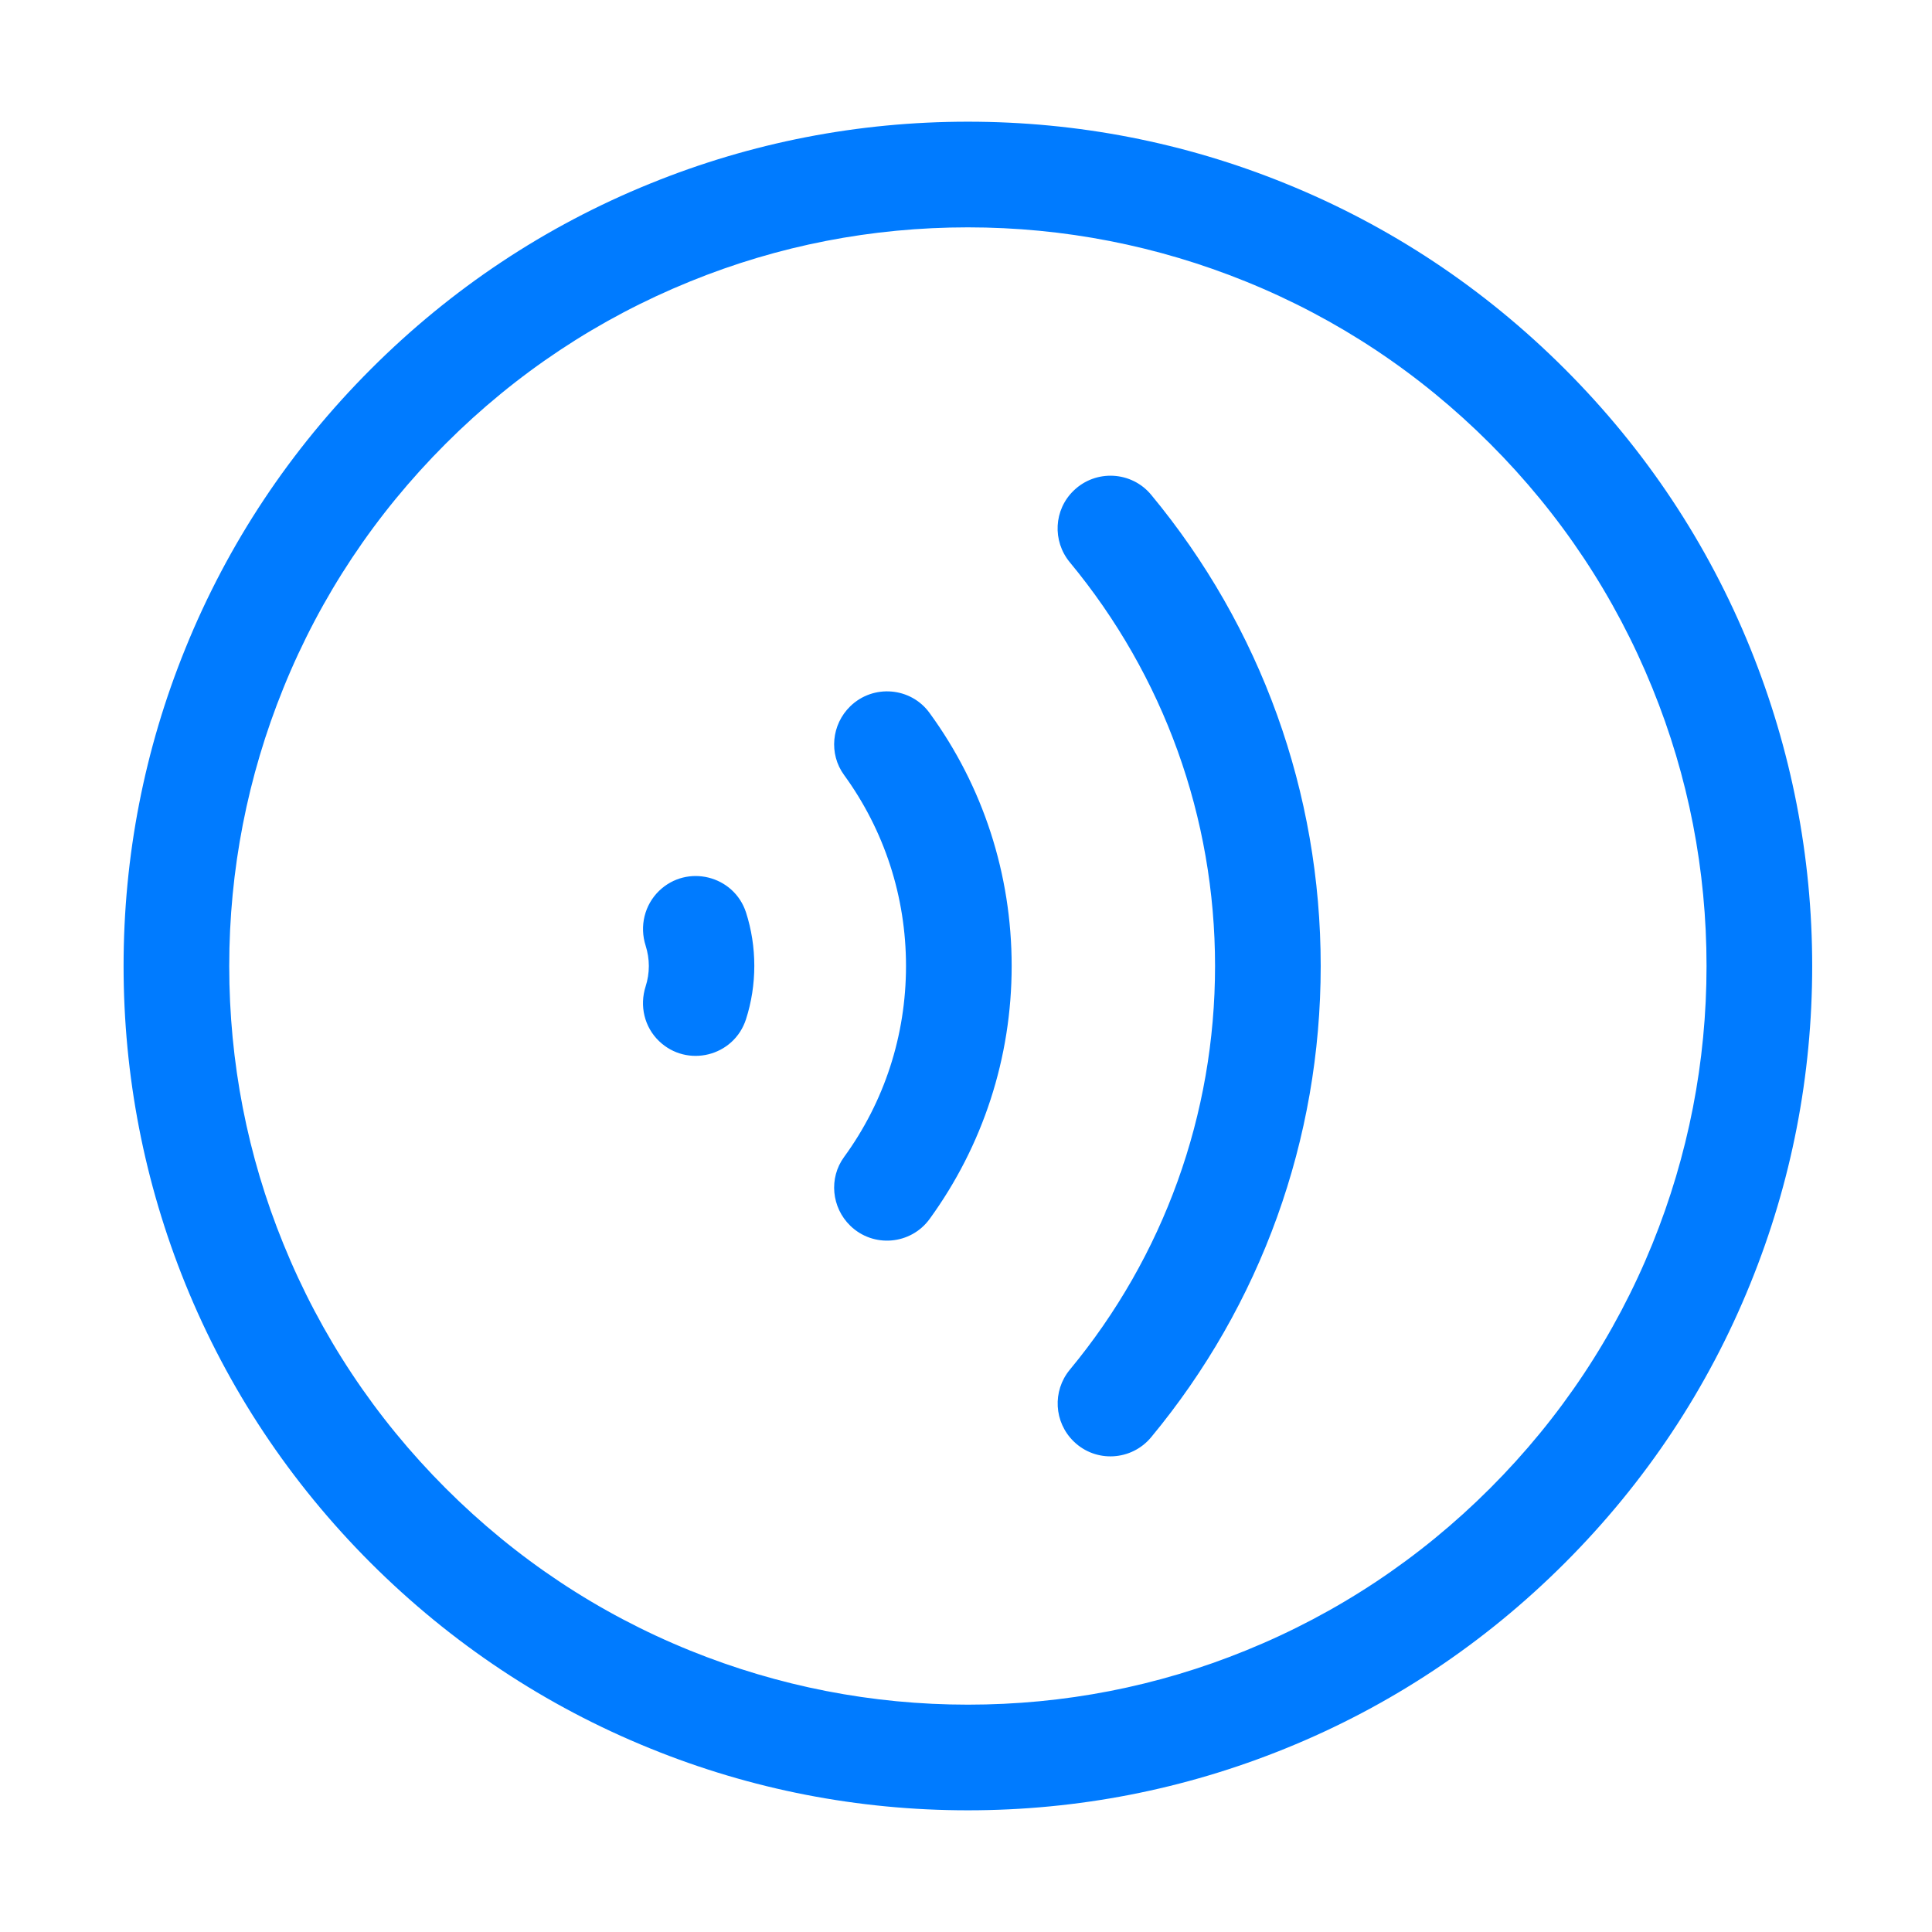 <?xml version="1.0" standalone="no"?><!DOCTYPE svg PUBLIC "-//W3C//DTD SVG 1.1//EN" "http://www.w3.org/Graphics/SVG/1.1/DTD/svg11.dtd"><svg t="1583122625940" class="icon" viewBox="0 0 1024 1024" version="1.1" xmlns="http://www.w3.org/2000/svg" p-id="4812" xmlns:xlink="http://www.w3.org/1999/xlink" width="200" height="200"><defs><style type="text/css"></style></defs><path d="M513 959.5c-58.1 0-114.8-11-168.4-32.8-55.5-22.5-105.3-55.6-148.1-98.3-42.7-42.7-75.8-92.5-98.3-148C76.5 626.8 65.5 570.1 65.5 512c0-58.1 11-114.8 32.8-168.4 22.5-55.5 55.6-105.3 98.3-148 42.7-42.7 92.5-75.8 148-98.3C398.2 75.5 454.9 64.5 513 64.5s114.8 11 168.4 32.8c55.5 22.5 105.3 55.6 148 98.3 42.7 42.7 75.8 92.5 98.3 148 21.7 53.6 32.8 110.3 32.8 168.4 0 58.1-11 114.8-32.8 168.4-22.5 55.5-55.6 105.3-98.3 148-42.7 42.7-92.5 75.8-148 98.3-53.7 21.8-110.3 32.8-168.4 32.8z m0-839c-50.9 0-100.4 9.6-147.3 28.7-48.5 19.7-92.1 48.6-129.5 86-37.4 37.4-66.3 80.9-86 129.5-19 46.9-28.7 96.5-28.7 147.3 0 50.9 9.6 100.4 28.7 147.3 19.7 48.5 48.6 92.1 86 129.5 37.4 37.4 80.9 66.3 129.5 86 46.9 19 96.5 28.7 147.3 28.7 50.9 0 100.4-9.6 147.3-28.7 48.5-19.7 92.1-48.6 129.5-86 37.4-37.4 66.3-81 86-129.5 19-46.9 28.7-96.5 28.7-147.3s-9.6-100.4-28.7-147.3c-19.7-48.5-48.6-92.1-86-129.5-37.4-37.4-80.9-66.3-129.5-86-46.9-19-96.5-28.7-147.3-28.7z" fill="#007bff" p-id="4813"></path><path d="M569.1 764c-10.5-10.2-11.4-26.7-2.1-38 49.8-60.1 77-135.2 77-214 0-78.8-27.2-153.9-77-214-9.3-11.3-8.5-27.8 2.1-38 11.7-11.3 30.6-10.3 41 2.2C668.3 332.4 700 420 700 512s-31.7 179.6-89.9 249.8c-10.4 12.5-29.3 13.6-41 2.2zM450.7 649.7c-10-9.7-11.5-25.3-3.3-36.5 21.3-29.2 32.8-64.4 32.8-101.2s-11.5-71.9-32.8-101.2c-8.2-11.2-6.7-26.8 3.3-36.5 12.2-11.8 32.1-10.1 42 3.6 28.3 38.8 43.5 85.4 43.5 134.1 0 48.7-15.3 95.3-43.5 134.1-10 13.7-29.8 15.4-42 3.6zM349.3 551.8c-7.8-7.5-10.4-18.7-7.1-29 1.1-3.4 1.7-7.1 1.7-10.8 0-3.7-0.6-7.3-1.7-10.8-3.3-10.3-0.6-21.5 7.1-29 14.9-14.4 39.7-8.2 46.1 11.4 2.9 9 4.4 18.6 4.4 28.3s-1.5 19.3-4.4 28.3c-6.4 19.8-31.2 25.9-46.1 11.6z" fill="#007bff" p-id="4814"></path></svg>